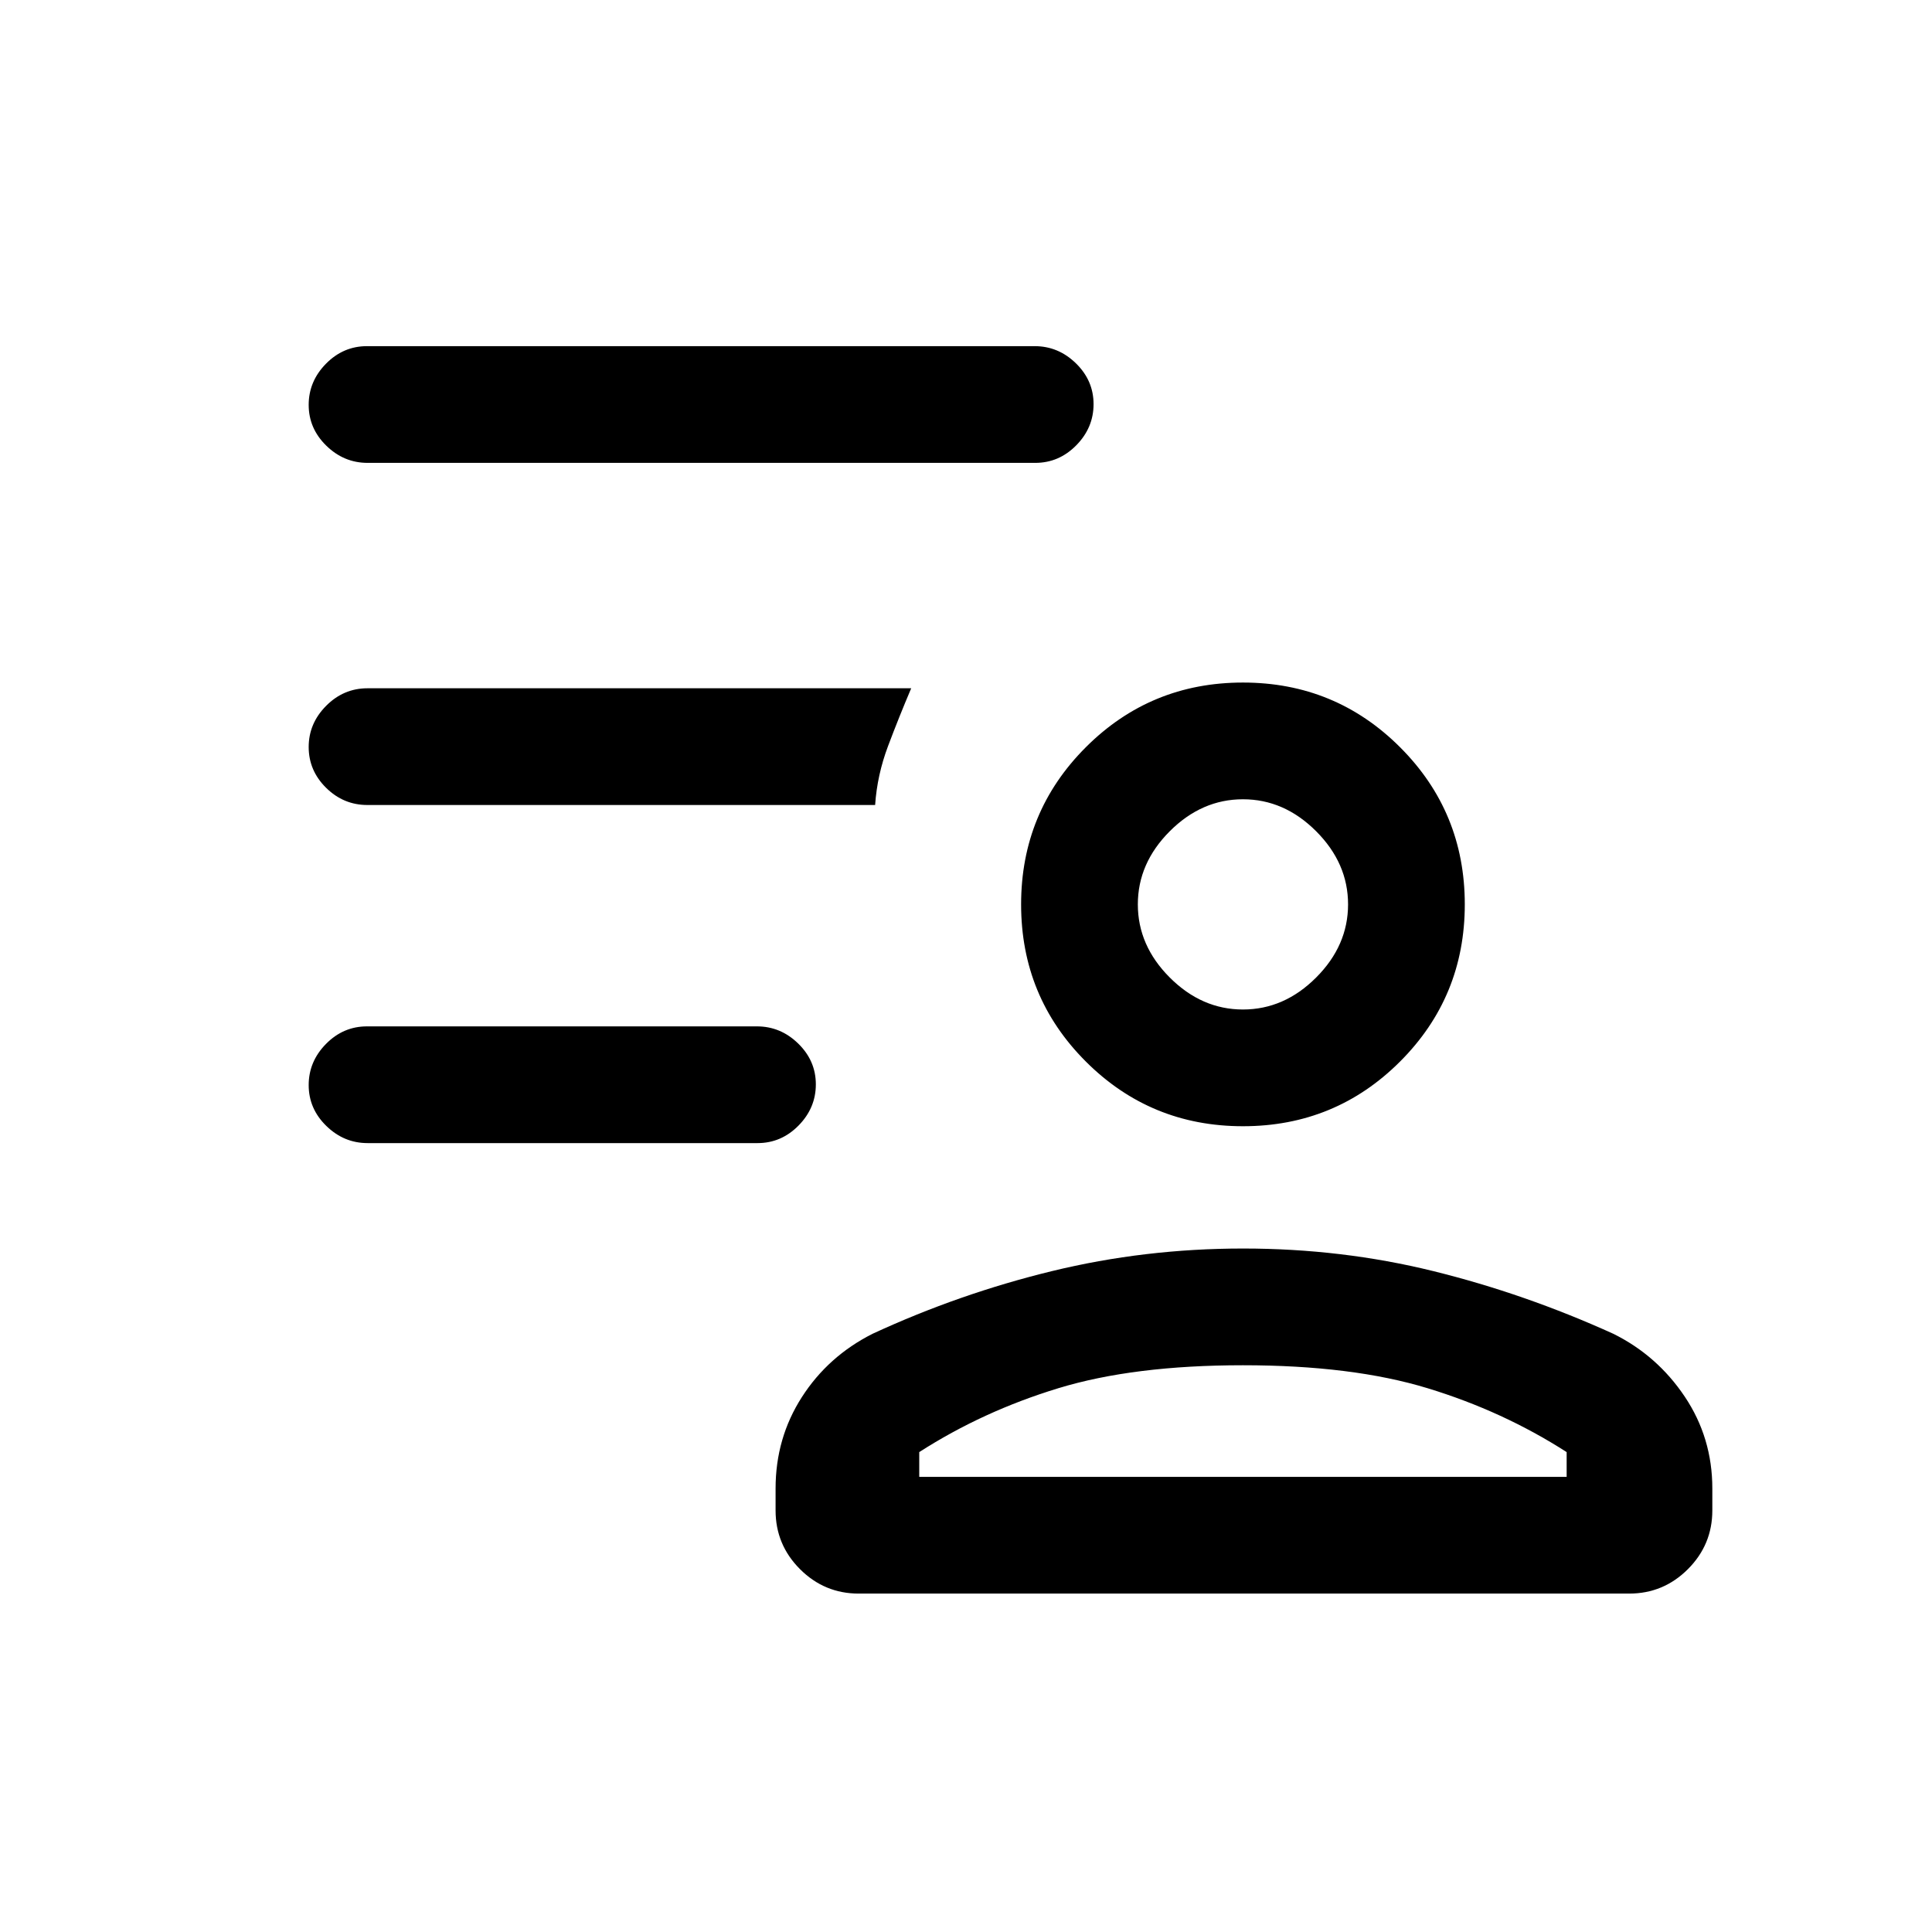 <svg xmlns="http://www.w3.org/2000/svg" height="20" viewBox="0 96 960 960" width="20"><path d="M617.62 655.615q-45.928 0-78.082-32.149-32.154-32.149-32.154-78.077t32.15-78.082q32.149-32.153 78.077-32.153t78.082 32.149q32.153 32.149 32.153 78.077t-32.149 78.082q-32.149 32.153-78.077 32.153ZM426.692 887.846q-17.031 0-29.169-12.138-12.139-12.139-12.139-29.169v-10.924q0-25.043 13.039-45.367 13.038-20.325 35.115-31.479 43.063-19.923 89.133-31.154 46.069-11.23 95.037-11.23 48.969 0 94.515 11.23 45.546 11.231 89.469 31.154 21.814 10.825 35.484 31.256 13.67 20.43 13.67 45.59v10.924q0 17.03-12.138 29.169-12.139 12.138-29.169 12.138H426.692Zm30.077-70.307v12.307h321.692v-12.307q-31.615-20.308-69.076-31.731-37.462-11.423-91.77-11.423-54.307 0-91.769 11.423-37.461 11.423-69.077 31.731Zm160.846-219.924q20.477 0 36.354-15.877 15.877-15.877 15.877-36.353 0-20.477-15.877-36.354-15.877-15.877-36.354-15.877-20.477 0-36.353 15.877-15.877 15.877-15.877 36.354 0 20.476 15.877 36.353 15.876 15.877 36.353 15.877Zm0-52.23Zm0 284.461ZM376.425 664H182.667q-11.783 0-20.533-8.547-8.75-8.547-8.75-20.269 0-11.723 8.589-20.453Q170.561 606 182.344 606h193.758q11.783 0 20.533 8.547 8.75 8.547 8.75 20.269 0 11.723-8.589 20.453Q388.208 664 376.425 664Zm137.986-338H182.673q-11.789 0-20.539-8.547-8.75-8.547-8.75-20.269 0-11.723 8.593-20.453Q170.569 268 182.358 268h331.738q11.789 0 20.539 8.547 8.75 8.547 8.75 20.269 0 11.723-8.593 20.453Q526.2 326 514.411 326Zm-79.565 170H182.557q-11.873 0-20.523-8.547t-8.65-20.269q0-11.723 8.664-20.453Q170.712 438 182.607 438h270.162q-6.077 14.308-11.498 28.701-5.421 14.393-6.425 29.299Z"/></svg>